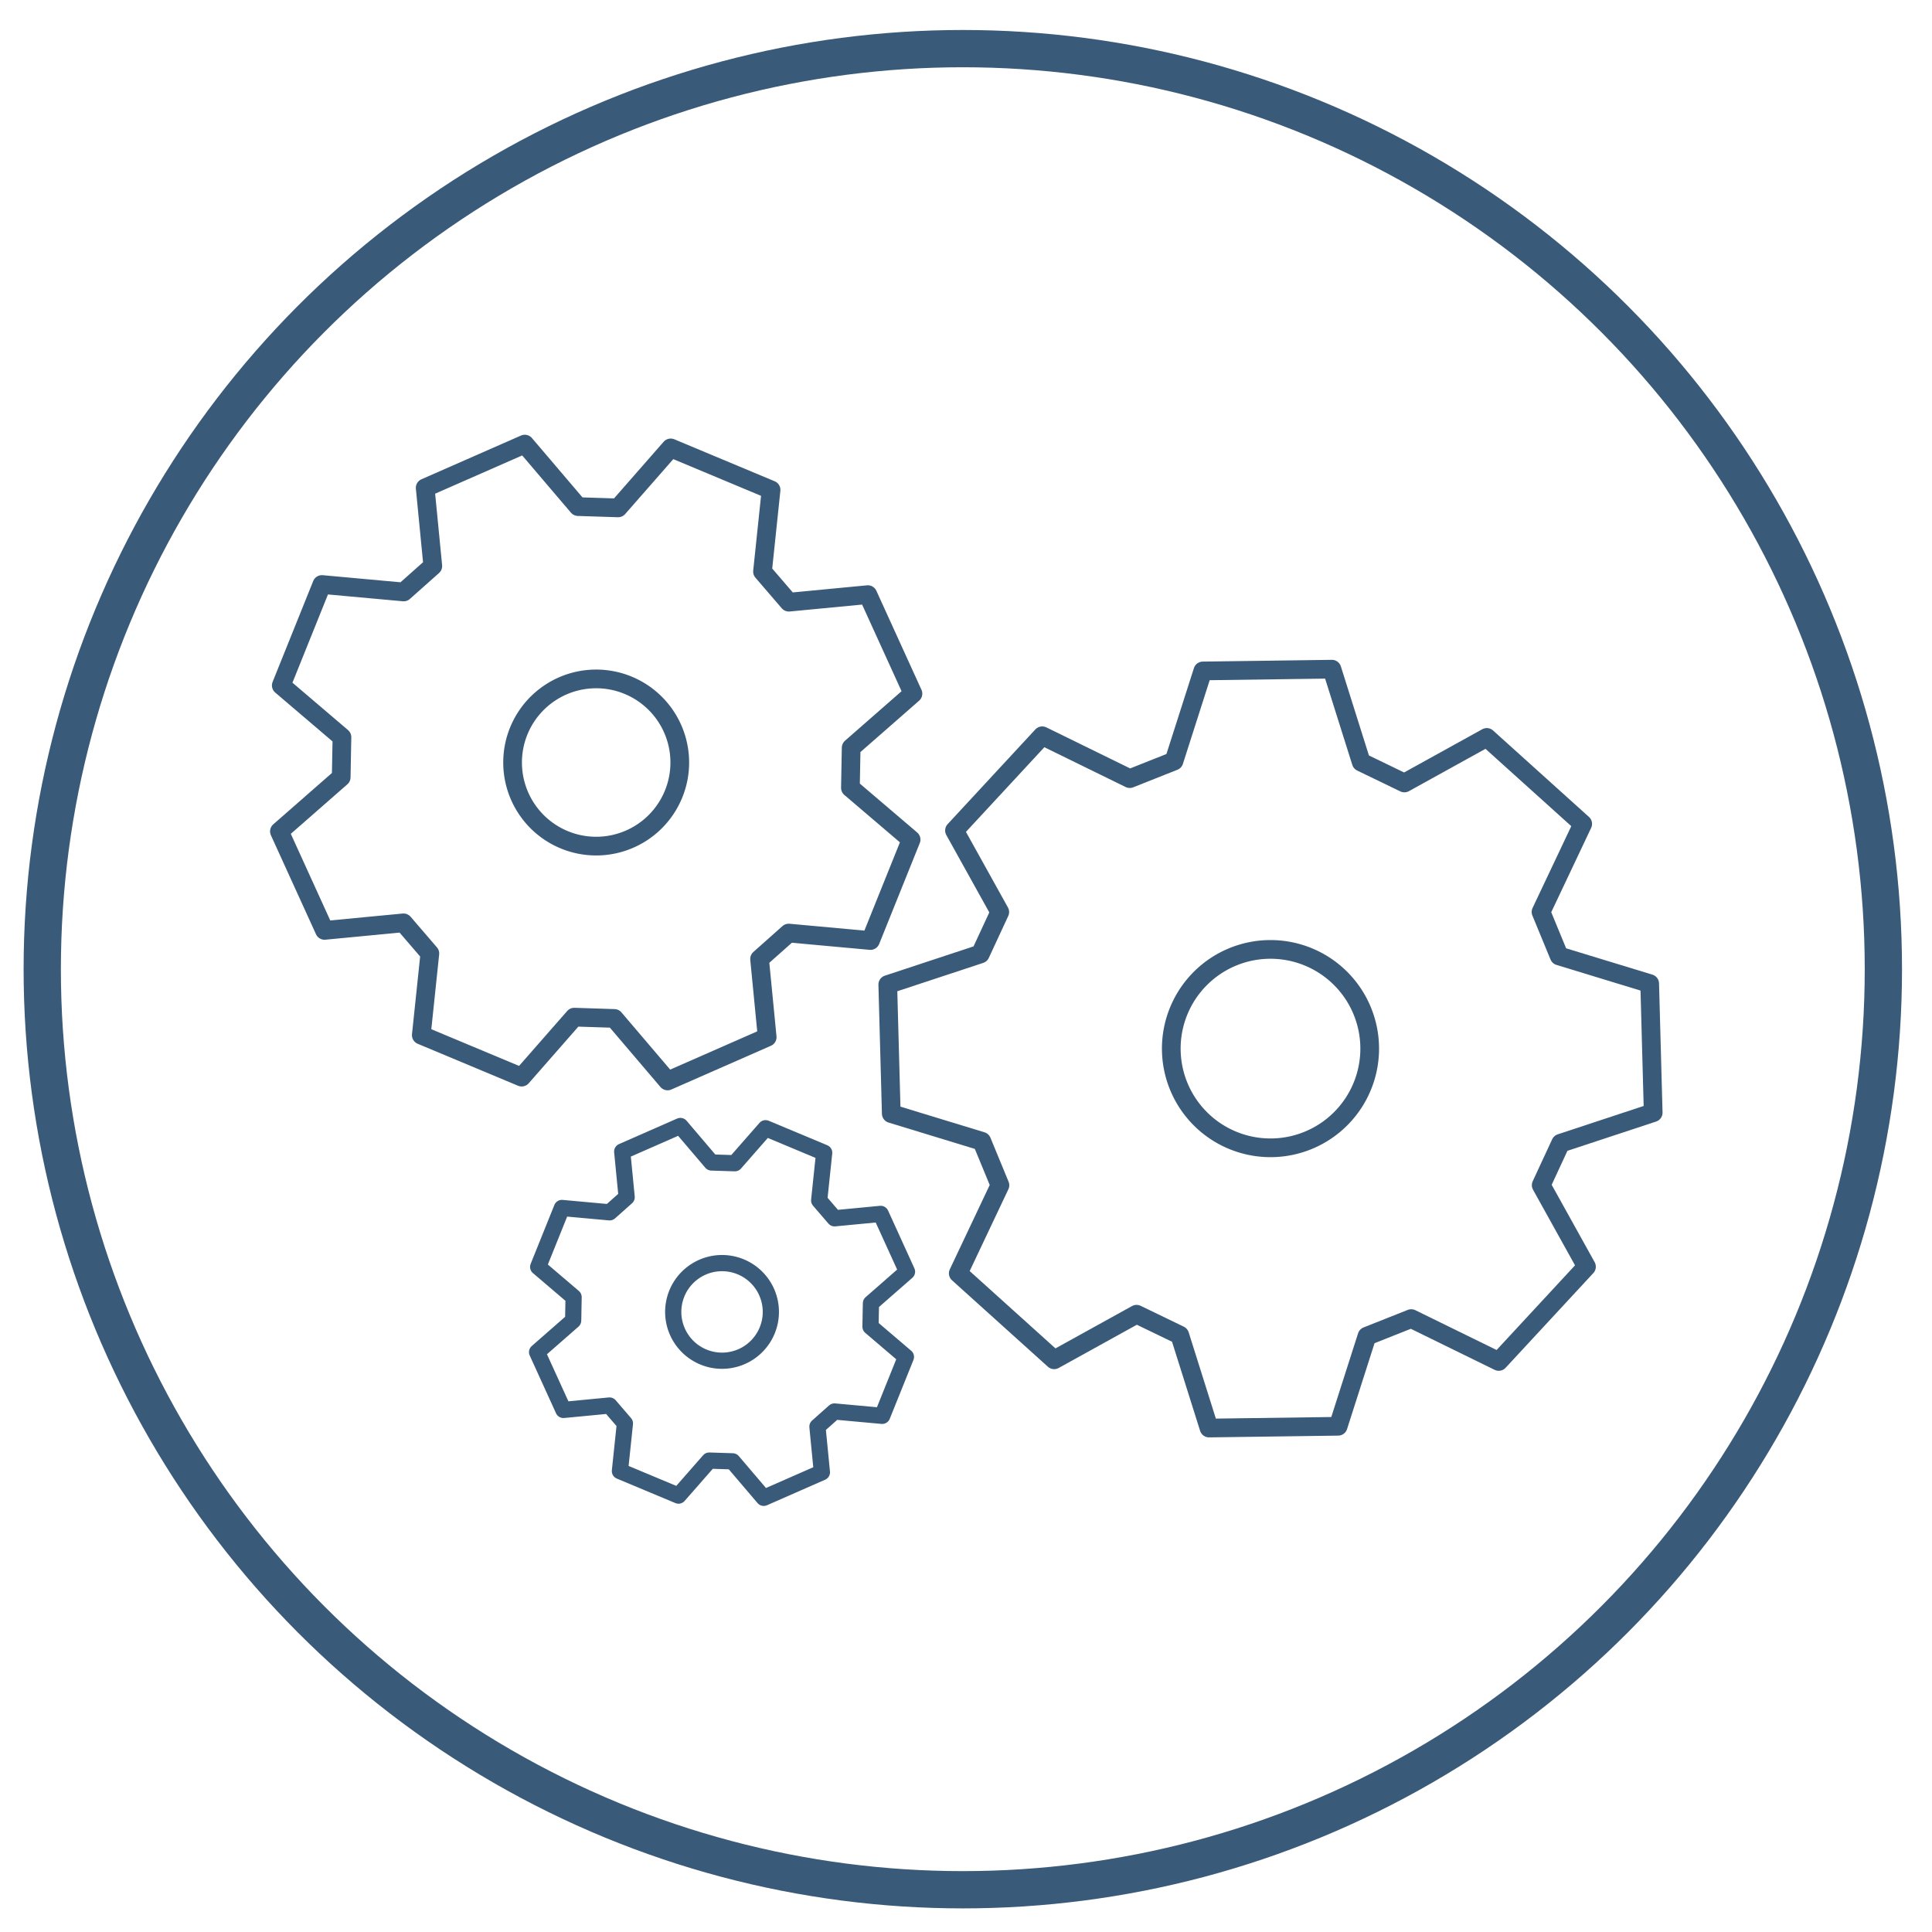 <?xml version="1.0" encoding="UTF-8" standalone="no"?>
<!-- Created with Inkscape (http://www.inkscape.org/) -->

<svg
   xmlns:dc="http://purl.org/dc/elements/1.1/"
   xmlns:cc="http://creativecommons.org/ns#"
   xmlns:rdf="http://www.w3.org/1999/02/22-rdf-syntax-ns#"
   xmlns:svg="http://www.w3.org/2000/svg"
   xmlns="http://www.w3.org/2000/svg"
   xmlns:sodipodi="http://sodipodi.sourceforge.net/DTD/sodipodi-0.dtd"
   xmlns:inkscape="http://www.inkscape.org/namespaces/inkscape"
   width="155"
   height="155"
   viewBox="0 0 155 155"
   id="svg4379"
   version="1.1"
   inkscape:version="0.91 r13725"
   sodipodi:docname="simulation.svg">
  <defs
     id="defs4381">
    <marker
       inkscape:stockid="Arrow2Mend"
       orient="auto"
       refY="0"
       refX="0"
       id="Arrow2Mend-3"
       style="overflow:visible"
       inkscape:isstock="true">
      <path
         id="path4536-6"
         style="fill:#000080;fill-opacity:1;fill-rule:evenodd;stroke:#000080;stroke-width:0.625;stroke-linejoin:round;stroke-opacity:1"
         d="M 8.719,4.034 -2.207,0.016 8.719,-4.002 c -1.745,2.372 -1.735,5.617 -6e-7,8.035 z"
         transform="scale(-0.6,-0.6)"
         inkscape:connector-curvature="0" />
    </marker>
  </defs>
  <sodipodi:namedview
     id="base"
     pagecolor="#ffffff"
     bordercolor="#666666"
     borderopacity="1.0"
     inkscape:pageopacity="0.0"
     inkscape:pageshadow="2"
     inkscape:zoom="4.3870968"
     inkscape:cx="69.338565"
     inkscape:cy="88.258379"
     inkscape:document-units="px"
     inkscape:current-layer="layer1"
     showgrid="false"
     units="px"
     inkscape:window-width="1920"
     inkscape:window-height="1028"
     inkscape:window-x="0"
     inkscape:window-y="24"
     inkscape:window-maximized="1" />
  <g
     inkscape:label="Layer 1"
     inkscape:groupmode="layer"
     id="layer1"
     transform="translate(0,-897.362)">
    <circle
       style="opacity:1;fill:none;fill-opacity:1;fill-rule:nonzero;stroke:#3a5a79;stroke-width:2.99;stroke-linecap:round;stroke-linejoin:round;stroke-miterlimit:4;stroke-dasharray:none;stroke-dashoffset:0;stroke-opacity:1"
       id="path4147-1-9-8-8-7-2"
       cx="77.244"
       cy="975.118"
       r="73.855" />
    <g
       id="g4856-3"
       transform="matrix(0.716,-0.14,0.14,0.716,-5.574,204.586)">
      <g
         id="g4964"
         transform="translate(0.63,-3.63)">
        <path
           inkscape:connector-curvature="0"
           style="opacity:1;fill:none;fill-opacity:1;fill-rule:nonzero;stroke:#3a5a79;stroke-width:2.056;stroke-linecap:round;stroke-linejoin:round;stroke-miterlimit:4;stroke-dasharray:none;stroke-dashoffset:0;stroke-opacity:1"
           d="m -71.072,1074.921 a 10.909,10.909 0 0 0 8.617,12.797 10.909,10.909 0 0 0 12.797,-8.617 10.909,10.909 0 0 0 -8.618,-12.797 10.909,10.909 0 0 0 -12.797,8.617 z"
           id="path6624-5" />
        <g
           id="g4955">
          <path
             sodipodi:nodetypes="ccccccccccccccccccccccccccccccccc"
             inkscape:connector-curvature="0"
             id="path6575-8-2"
             d="m -76.205,1106.014 1.2,10.649 13.971,2.534 5.015,-9.119 5.145,-0.961 8.541,6.473 11.468,-8.372 -3.167,-9.756 2.986,-4.118 10.632,-1.344 2.345,-14.004 -9.186,-4.892 -1.03,-5.132 6.357,-8.627 -8.526,-11.354 -9.855,3.179 -4.218,-3.163 -1.2,-10.649 -13.971,-2.534 -5.015,9.119 -5.145,0.961 -8.541,-6.473 -11.468,8.372 3.167,9.756 -2.986,4.118 -10.632,1.344 -2.346,14.004 9.185,4.892 1.03,5.132 -6.357,8.627 8.526,11.354 9.855,-3.179 z"
             style="fill:none;fill-rule:evenodd;stroke:#3a5a79;stroke-width:2.056;stroke-linecap:butt;stroke-linejoin:round;stroke-miterlimit:4;stroke-dasharray:none;stroke-opacity:1" />
          <g
             id="g4924">
            <path
               sodipodi:nodetypes="ccccccccccccccccccccccccccccccccc"
               inkscape:connector-curvature="0"
               id="path6575-8-2-6"
               d="m -149.082,1049.004 -2.648,8.634 9.947,6.649 6.938,-5.364 4.3,0.985 4.428,7.871 11.674,-2.621 0.828,-8.604 3.69,-2.18 8.669,2.531 6.514,-10.036 -5.457,-6.865 0.927,-4.312 7.81,-4.534 -2.778,-11.638 -8.685,-0.852 -2.198,-3.861 2.648,-8.634 -9.947,-6.649 -6.938,5.364 -4.299,-0.985 -4.428,-7.871 -11.674,2.621 -0.828,8.603 -3.69,2.18 -8.669,-2.531 -6.514,10.036 5.457,6.865 -0.927,4.312 -7.81,4.534 2.778,11.638 8.685,0.852 z"
               style="fill:none;fill-rule:evenodd;stroke:#3a5a79;stroke-width:2.056;stroke-linecap:butt;stroke-linejoin:round;stroke-miterlimit:4;stroke-dasharray:none;stroke-opacity:1" />
            <path
               id="path6624-5-7"
               d="m -135.62,1028.448 a 9.193,9.193 0 0 0 5.061,11.975 9.193,9.193 0 0 0 11.975,-5.062 9.193,9.193 0 0 0 -5.062,-11.975 9.193,9.193 0 0 0 -11.975,5.062 z"
               style="opacity:1;fill:none;fill-opacity:1;fill-rule:nonzero;stroke:#3a5a79;stroke-width:2.056;stroke-linecap:round;stroke-linejoin:round;stroke-miterlimit:4;stroke-dasharray:none;stroke-dashoffset:0;stroke-opacity:1"
               inkscape:connector-curvature="0" />
          </g>
          <g
             id="g4951"
             transform="translate(4.548,2.798)">
            <path
               sodipodi:nodetypes="ccccccccccccccccccccccccccccccccc"
               inkscape:connector-curvature="0"
               id="path6575-8-2-6-3"
               d="m -142.495,1101.039 -1.546,5.041 5.808,3.882 4.051,-3.132 2.511,0.575 2.586,4.596 6.817,-1.53 0.483,-5.024 2.155,-1.273 5.062,1.478 3.804,-5.86 -3.186,-4.008 0.541,-2.518 4.56,-2.647 -1.622,-6.795 -5.071,-0.497 -1.283,-2.255 1.546,-5.041 -5.808,-3.882 -4.051,3.132 -2.51,-0.575 -2.586,-4.596 -6.817,1.53 -0.483,5.024 -2.155,1.273 -5.062,-1.478 -3.804,5.86 3.186,4.008 -0.541,2.518 -4.56,2.647 1.622,6.795 5.071,0.497 z"
               style="fill:none;fill-rule:evenodd;stroke:#3a5a79;stroke-width:1.782;stroke-linecap:butt;stroke-linejoin:round;stroke-miterlimit:4;stroke-dasharray:none;stroke-opacity:1" />
            <path
               id="path6624-5-7-5"
               d="m -134.634,1089.037 a 5.368,5.368 0 0 0 2.955,6.992 5.368,5.368 0 0 0 6.992,-2.955 5.368,5.368 0 0 0 -2.956,-6.992 5.368,5.368 0 0 0 -6.992,2.955 z"
               style="opacity:1;fill:none;fill-opacity:1;fill-rule:nonzero;stroke:#3a5a79;stroke-width:1.782;stroke-linecap:round;stroke-linejoin:round;stroke-miterlimit:4;stroke-dasharray:none;stroke-dashoffset:0;stroke-opacity:1"
               inkscape:connector-curvature="0" />
          </g>
        </g>
      </g>
    </g>
  </g>
</svg>
